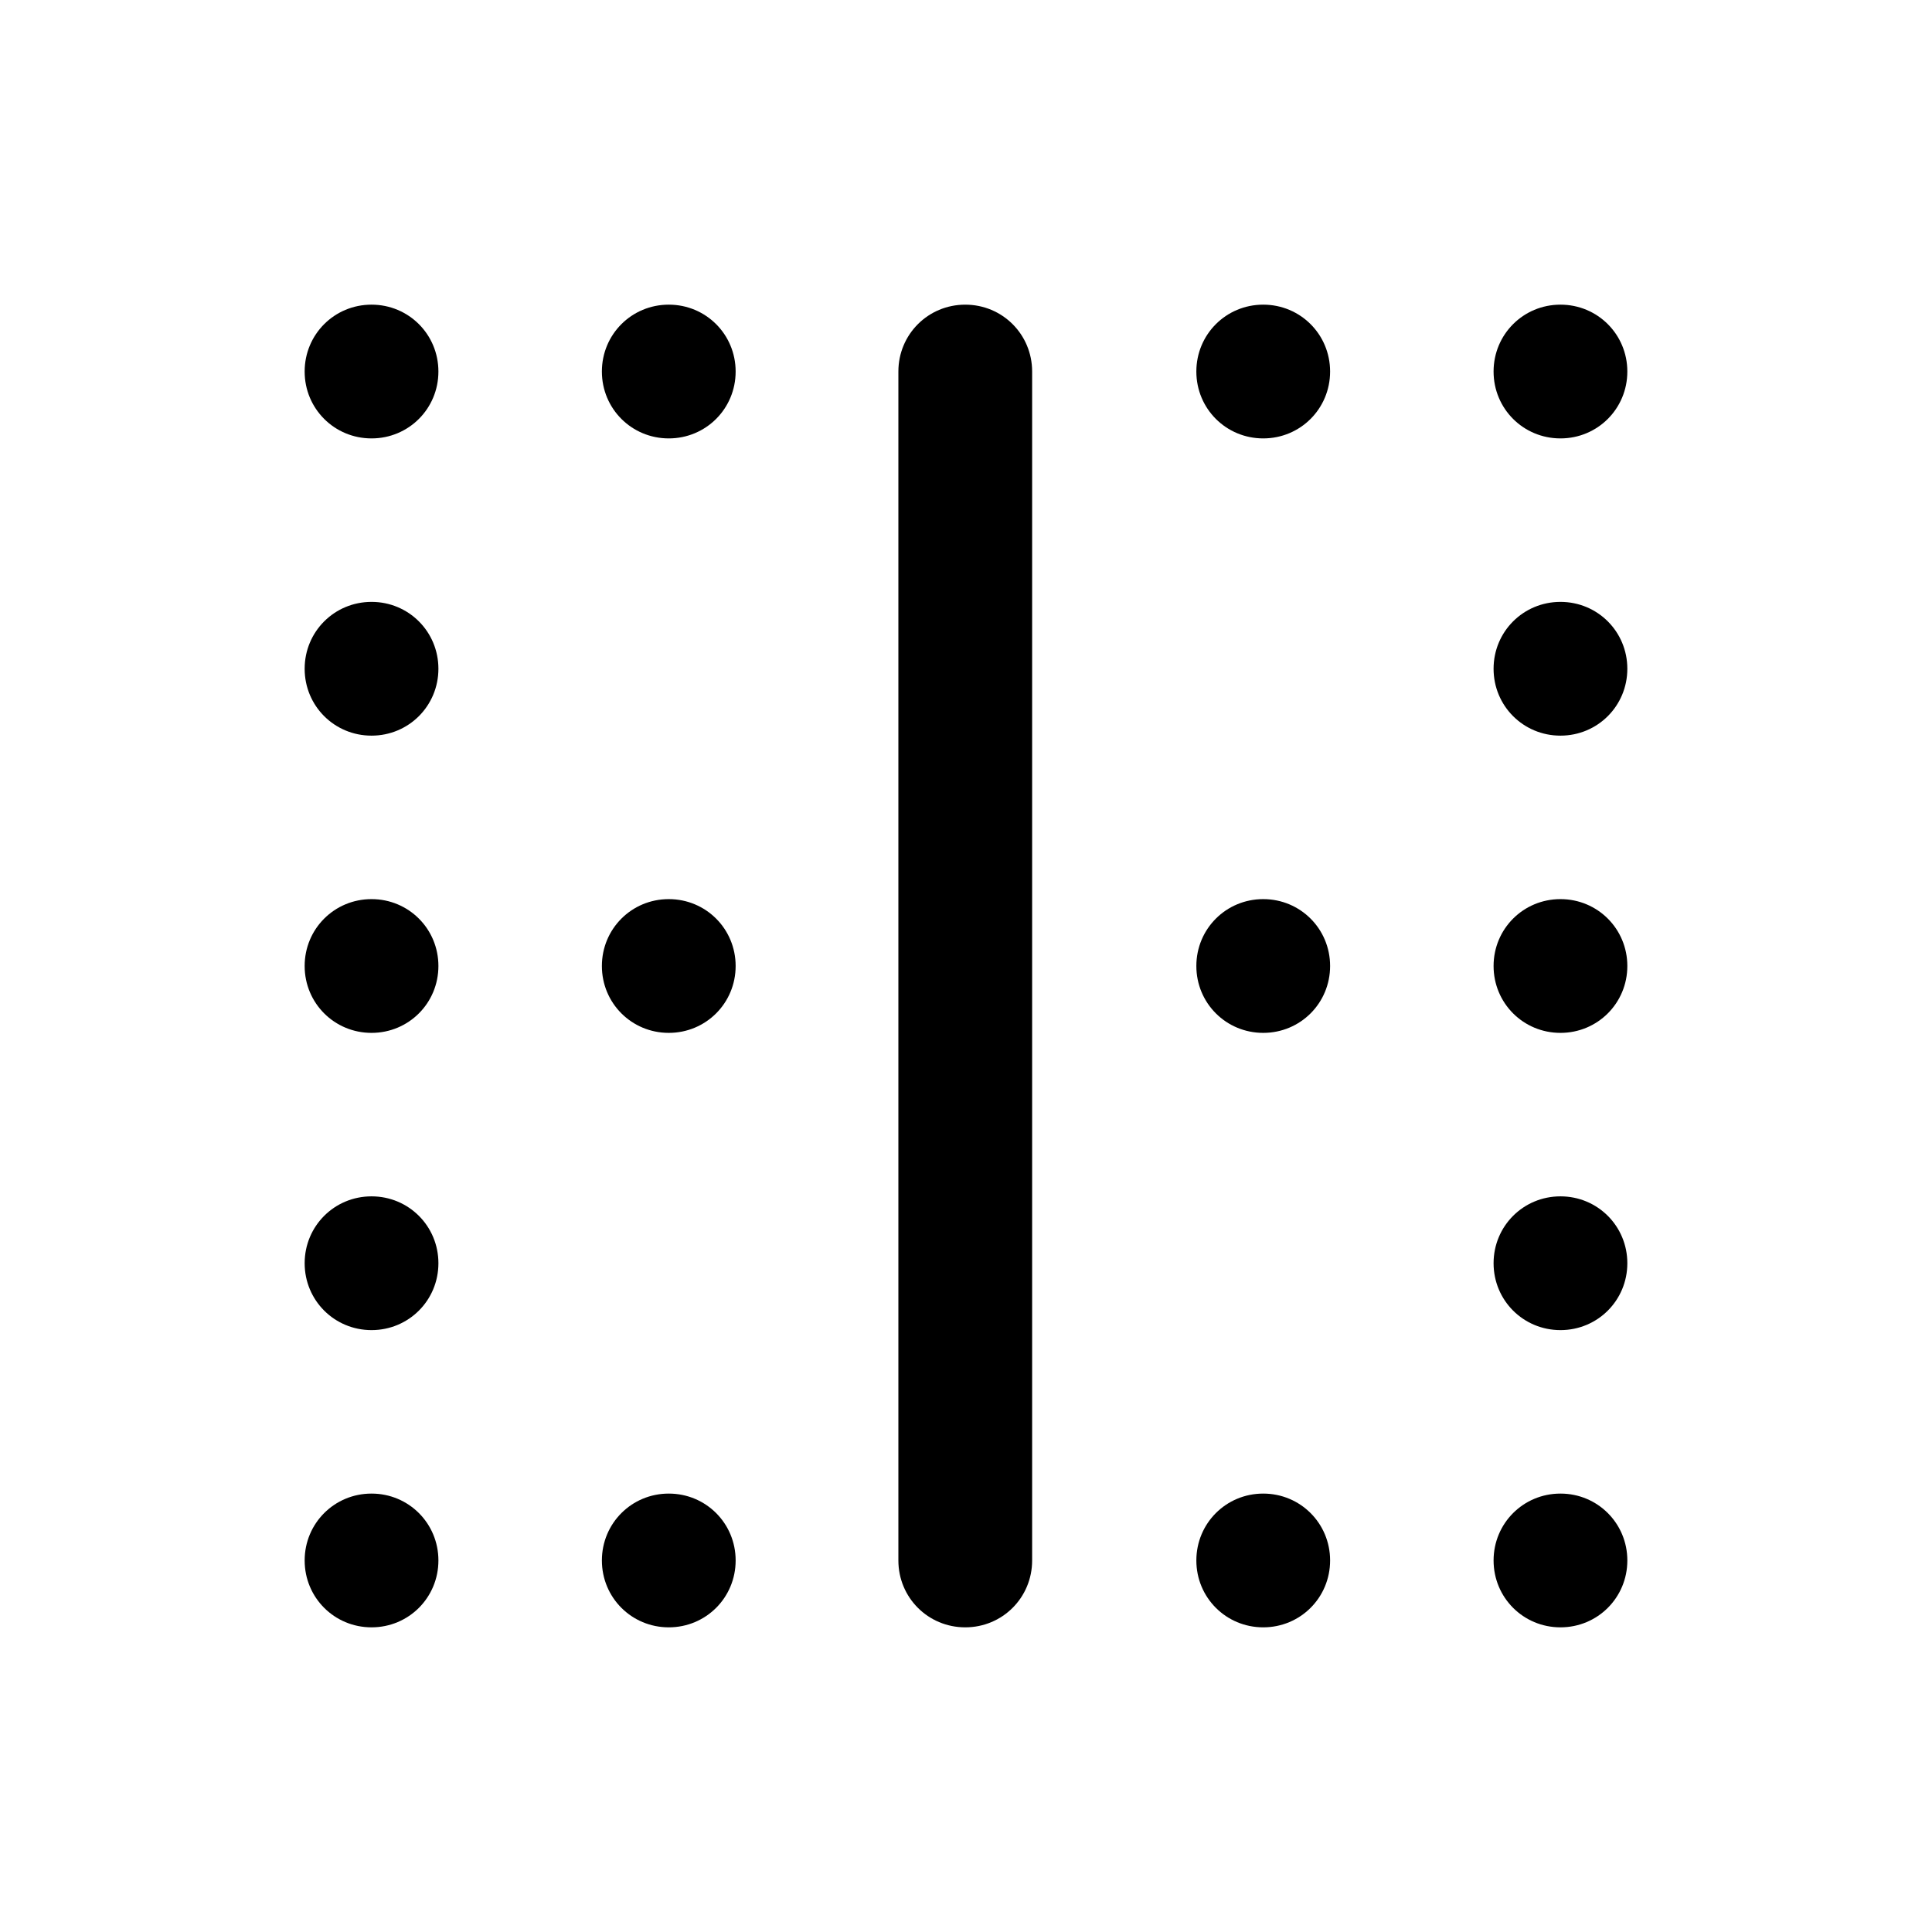 <svg xmlns="http://www.w3.org/2000/svg" width="26" height="26" fill="currentColor" class="sym sym-grid-dots-horizontal-center" viewBox="0 0 26 26">
  <path d="M21 21.9c-.5 0-.9-.4-.9-.9s.4-.9.9-.9.9.4.9.9-.4.9-.9.9m-4 0c-.5 0-.9-.4-.9-.9s.4-.9.9-.9.9.4.9.9-.4.9-.9.9m-4.01 0c-.5 0-.9-.4-.9-.9V5c0-.5.4-.9.9-.9s.9.4.9.9v16c0 .5-.4.9-.9.9M9 21.9c-.5 0-.9-.4-.9-.9s.4-.9.9-.9.9.4.9.9-.4.9-.9.9m-4 0c-.5 0-.9-.4-.9-.9s.4-.9.9-.9.9.4.9.9-.4.9-.9.9m16-4c-.5 0-.9-.4-.9-.9s.4-.9.9-.9.9.4.9.9-.4.9-.9.9m-16 0c-.5 0-.9-.4-.9-.9s.4-.9.9-.9.9.4.9.9-.4.9-.9.9m16-4c-.5 0-.9-.4-.9-.9s.4-.9.9-.9.9.4.9.9-.4.9-.9.9m-4 0c-.5 0-.9-.4-.9-.9s.4-.9.9-.9.9.4.9.9-.4.9-.9.9m-8 0c-.5 0-.9-.4-.9-.9s.4-.9.9-.9.9.4.9.9-.4.9-.9.9m-4 0c-.5 0-.9-.4-.9-.9s.4-.9.9-.9.9.4.9.9-.4.9-.9.9m16-4c-.5 0-.9-.4-.9-.9s.4-.9.9-.9.9.4.9.9-.4.9-.9.9m-16 0c-.5 0-.9-.4-.9-.9s.4-.9.9-.9.9.4.9.9-.4.9-.9.9m16-4c-.5 0-.9-.4-.9-.9s.4-.9.9-.9.9.4.9.9-.4.9-.9.9m-4 0c-.5 0-.9-.4-.9-.9s.4-.9.9-.9.9.4.9.9-.4.9-.9.9m-8 0c-.5 0-.9-.4-.9-.9s.4-.9.9-.9.9.4.9.9-.4.9-.9.9m-4 0c-.5 0-.9-.4-.9-.9s.4-.9.9-.9.9.4.9.9-.4.9-.9.9"/>
</svg>